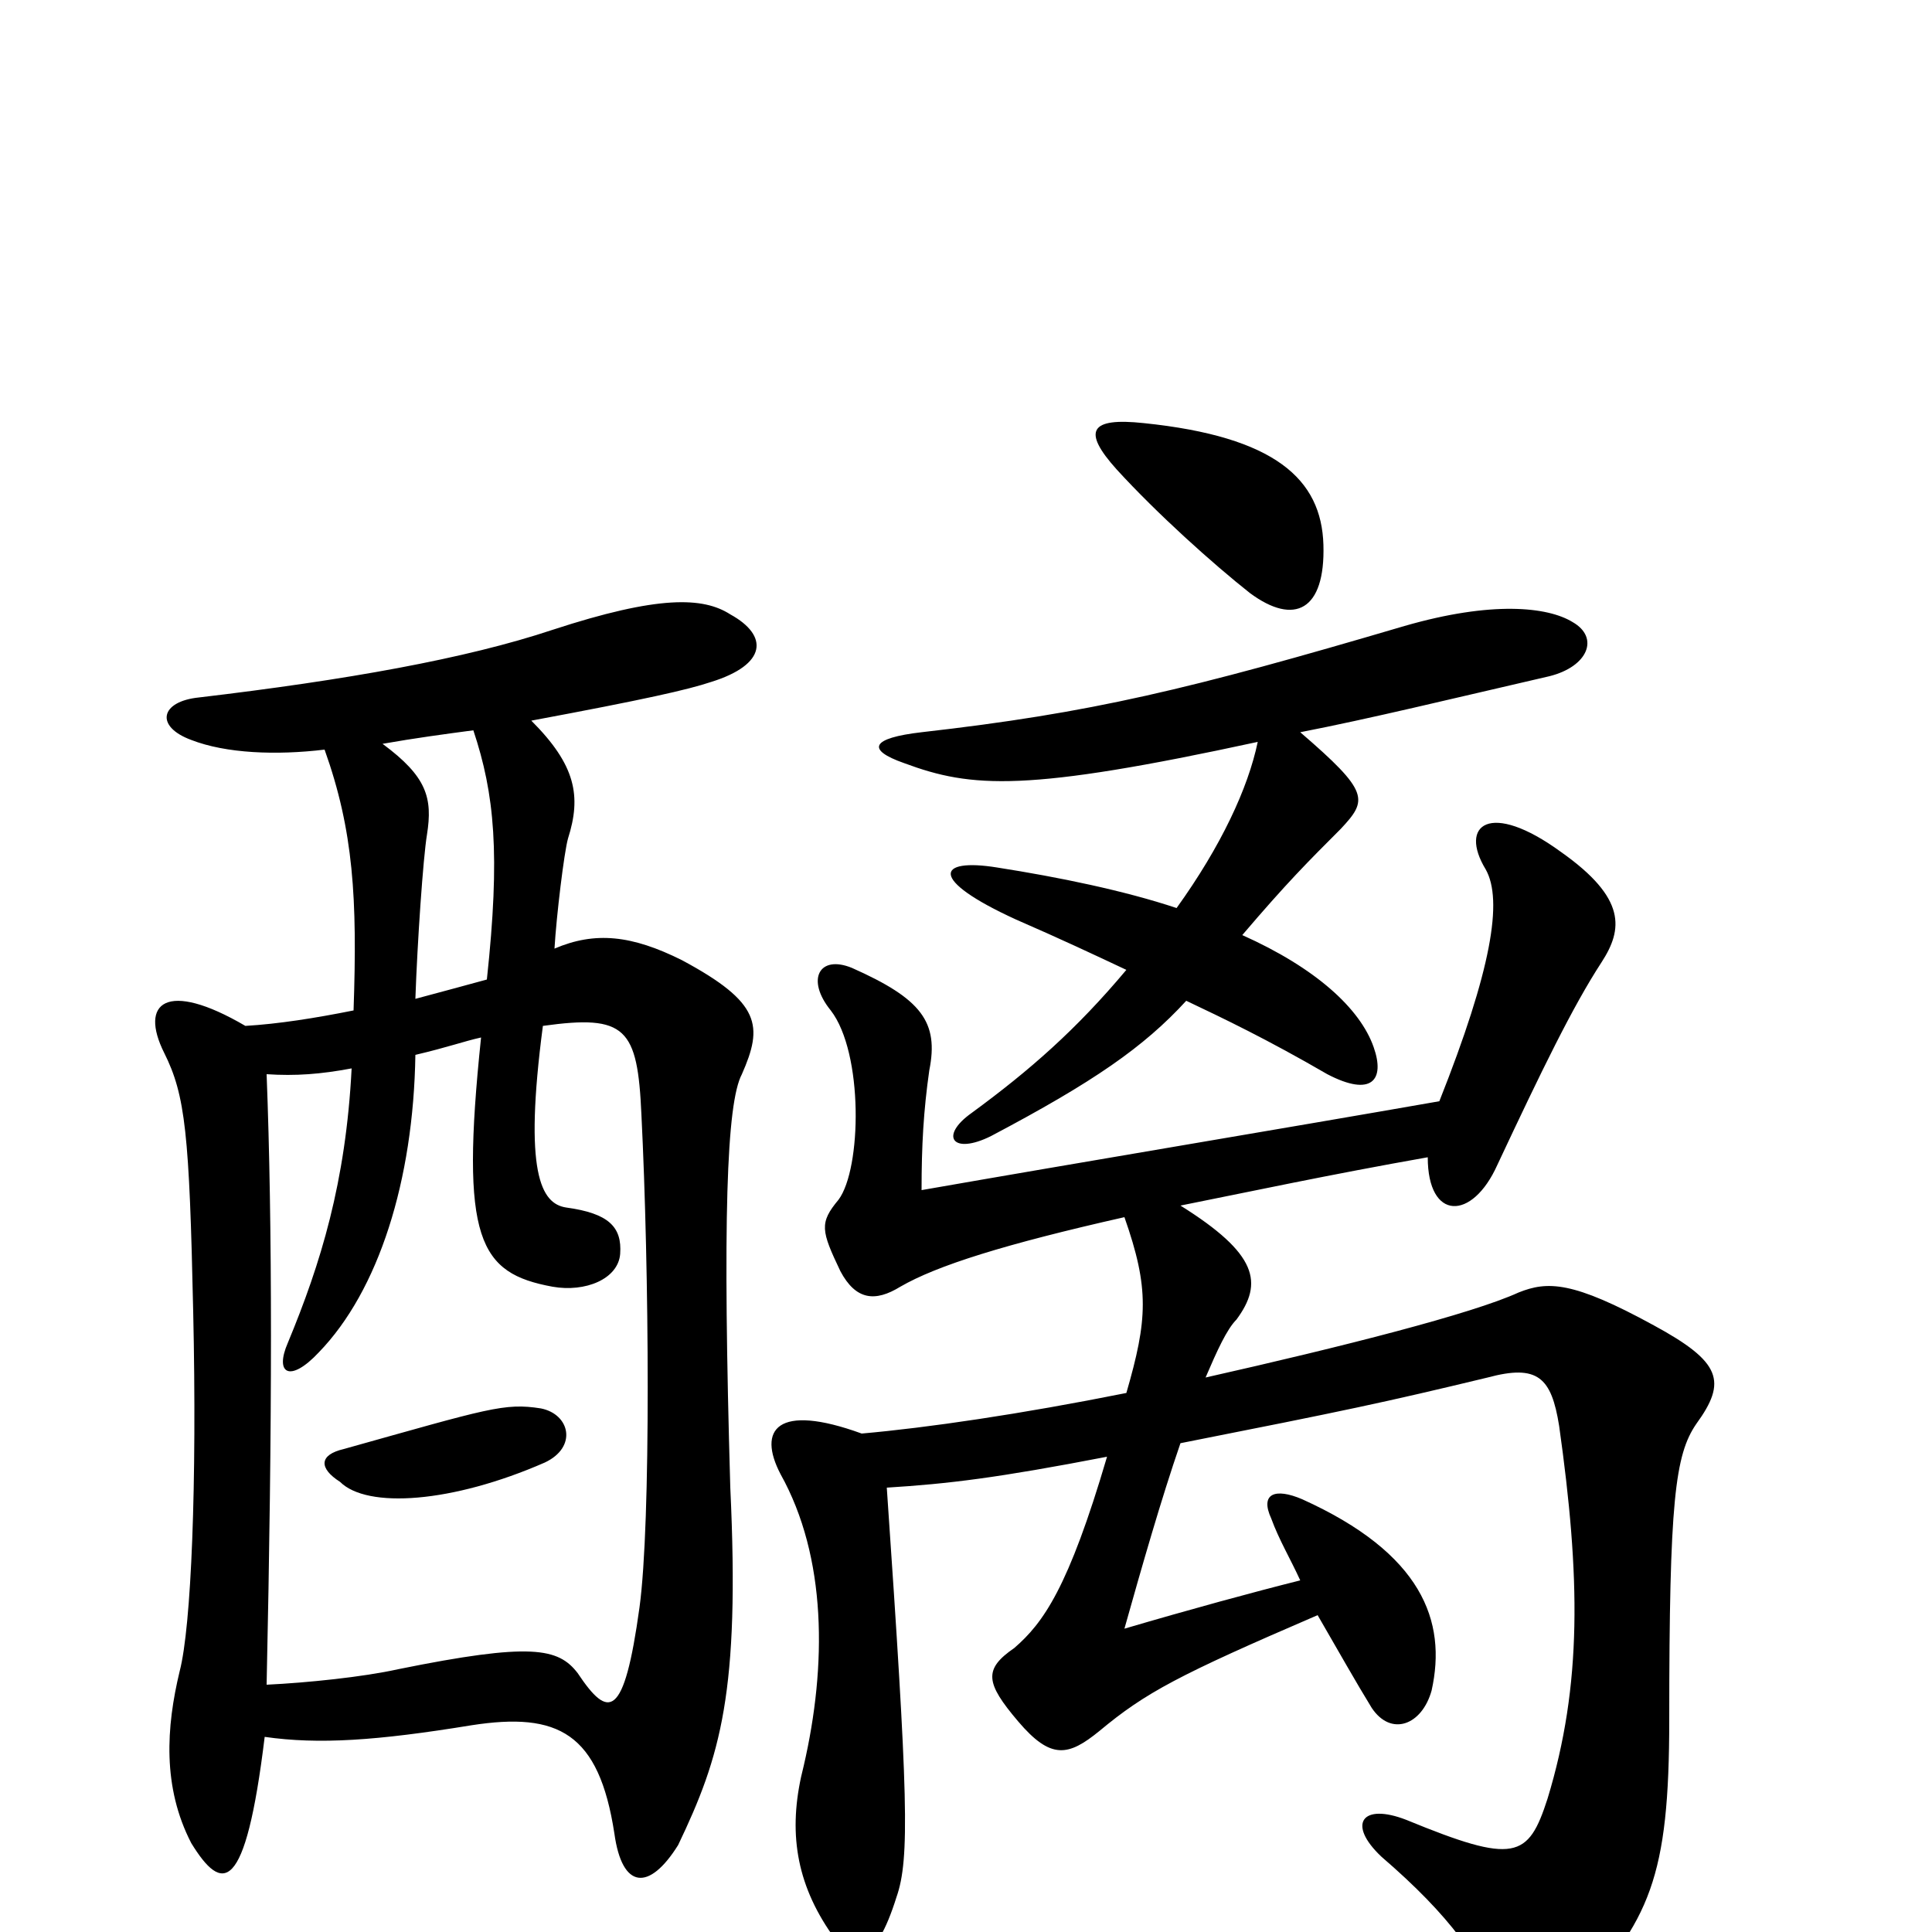 <svg xmlns="http://www.w3.org/2000/svg" viewBox="0 -1000 1000 1000">
	<path fill="#000000" d="M282 -243C299 -251 295 -268 280 -271C261 -274 253 -271 178 -250C165 -247 165 -240 176 -233C190 -219 234 -222 282 -243ZM287 -509C288 -526 292 -559 294 -566C301 -588 298 -604 275 -627C334 -638 356 -643 368 -647C397 -656 398 -671 378 -682C364 -691 341 -692 286 -674C241 -659 179 -648 103 -639C83 -637 80 -624 99 -617C117 -610 143 -609 168 -612C183 -570 185 -535 183 -477C163 -473 144 -470 127 -469C86 -493 72 -481 85 -455C96 -433 98 -413 100 -321C102 -232 99 -158 93 -135C86 -106 84 -75 99 -46C115 -20 127 -19 137 -101C165 -97 195 -99 244 -107C289 -114 310 -103 318 -51C322 -22 336 -21 351 -45C373 -91 383 -124 378 -230C374 -368 376 -429 384 -444C395 -469 394 -481 353 -503C327 -516 308 -518 287 -509ZM215 -483C216 -512 219 -556 221 -568C224 -587 221 -598 198 -615C215 -618 230 -620 245 -622C256 -589 259 -558 252 -493C241 -490 230 -487 215 -483ZM249 -463C238 -358 248 -341 286 -334C303 -331 320 -338 321 -351C322 -365 315 -372 293 -375C280 -377 271 -393 281 -469C324 -475 330 -468 332 -423C336 -343 337 -212 331 -168C323 -110 315 -110 299 -134C289 -147 275 -150 206 -136C188 -132 159 -129 138 -128C141 -266 141 -366 138 -444C153 -443 166 -444 182 -447C179 -388 166 -346 149 -305C142 -289 150 -284 165 -300C196 -332 214 -389 215 -454C232 -458 240 -461 249 -463ZM578 -757C599 -734 628 -708 647 -693C670 -676 686 -684 685 -718C684 -752 660 -774 592 -781C564 -784 560 -777 578 -757ZM614 -482C633 -473 656 -462 687 -444C710 -432 717 -441 711 -458C704 -478 681 -499 643 -516C666 -543 677 -554 694 -571C708 -586 709 -590 673 -621C709 -628 750 -638 802 -650C822 -655 828 -670 814 -678C801 -686 772 -689 727 -676C615 -643 565 -631 477 -621C451 -618 448 -612 468 -605C503 -592 531 -590 651 -616C646 -592 632 -562 609 -530C582 -539 548 -546 516 -551C485 -556 480 -545 526 -524C549 -514 566 -506 583 -498C557 -467 533 -446 503 -424C486 -412 493 -402 513 -412C566 -440 592 -458 614 -482ZM739 -401C739 -368 762 -368 775 -397C798 -446 814 -479 829 -502C840 -519 842 -535 808 -559C771 -586 755 -573 769 -550C778 -534 772 -498 745 -430C665 -416 557 -398 477 -384C477 -407 478 -425 481 -446C486 -471 477 -483 441 -499C424 -506 417 -493 430 -477C447 -455 446 -395 434 -379C424 -367 425 -363 435 -342C443 -327 453 -326 466 -334C485 -345 520 -356 582 -370C595 -333 594 -317 583 -279C528 -268 480 -261 446 -258C402 -274 392 -260 404 -237C428 -194 428 -138 416 -86C408 -55 411 -28 429 -1C442 18 453 17 464 -18C471 -38 470 -70 459 -230C491 -232 516 -235 573 -246C553 -178 540 -160 525 -147C509 -136 510 -129 527 -109C544 -89 553 -91 569 -104C593 -124 610 -133 682 -164C693 -145 702 -129 710 -116C720 -101 736 -107 741 -125C749 -161 736 -196 674 -224C660 -230 652 -227 658 -214C662 -203 668 -193 673 -182C649 -176 616 -167 582 -157C591 -189 601 -224 611 -253C697 -270 716 -274 770 -287C796 -294 803 -287 807 -262C818 -184 819 -128 801 -69C791 -38 784 -35 728 -58C705 -67 697 -56 715 -39C751 -8 767 15 776 40C782 56 794 59 814 37C854 -6 864 -28 864 -110C864 -223 867 -247 878 -263C894 -285 891 -295 856 -314C814 -337 801 -337 786 -331C762 -320 695 -303 624 -287C630 -301 635 -312 640 -317C654 -336 651 -351 611 -376C646 -383 688 -392 739 -401Z"/>
</svg>